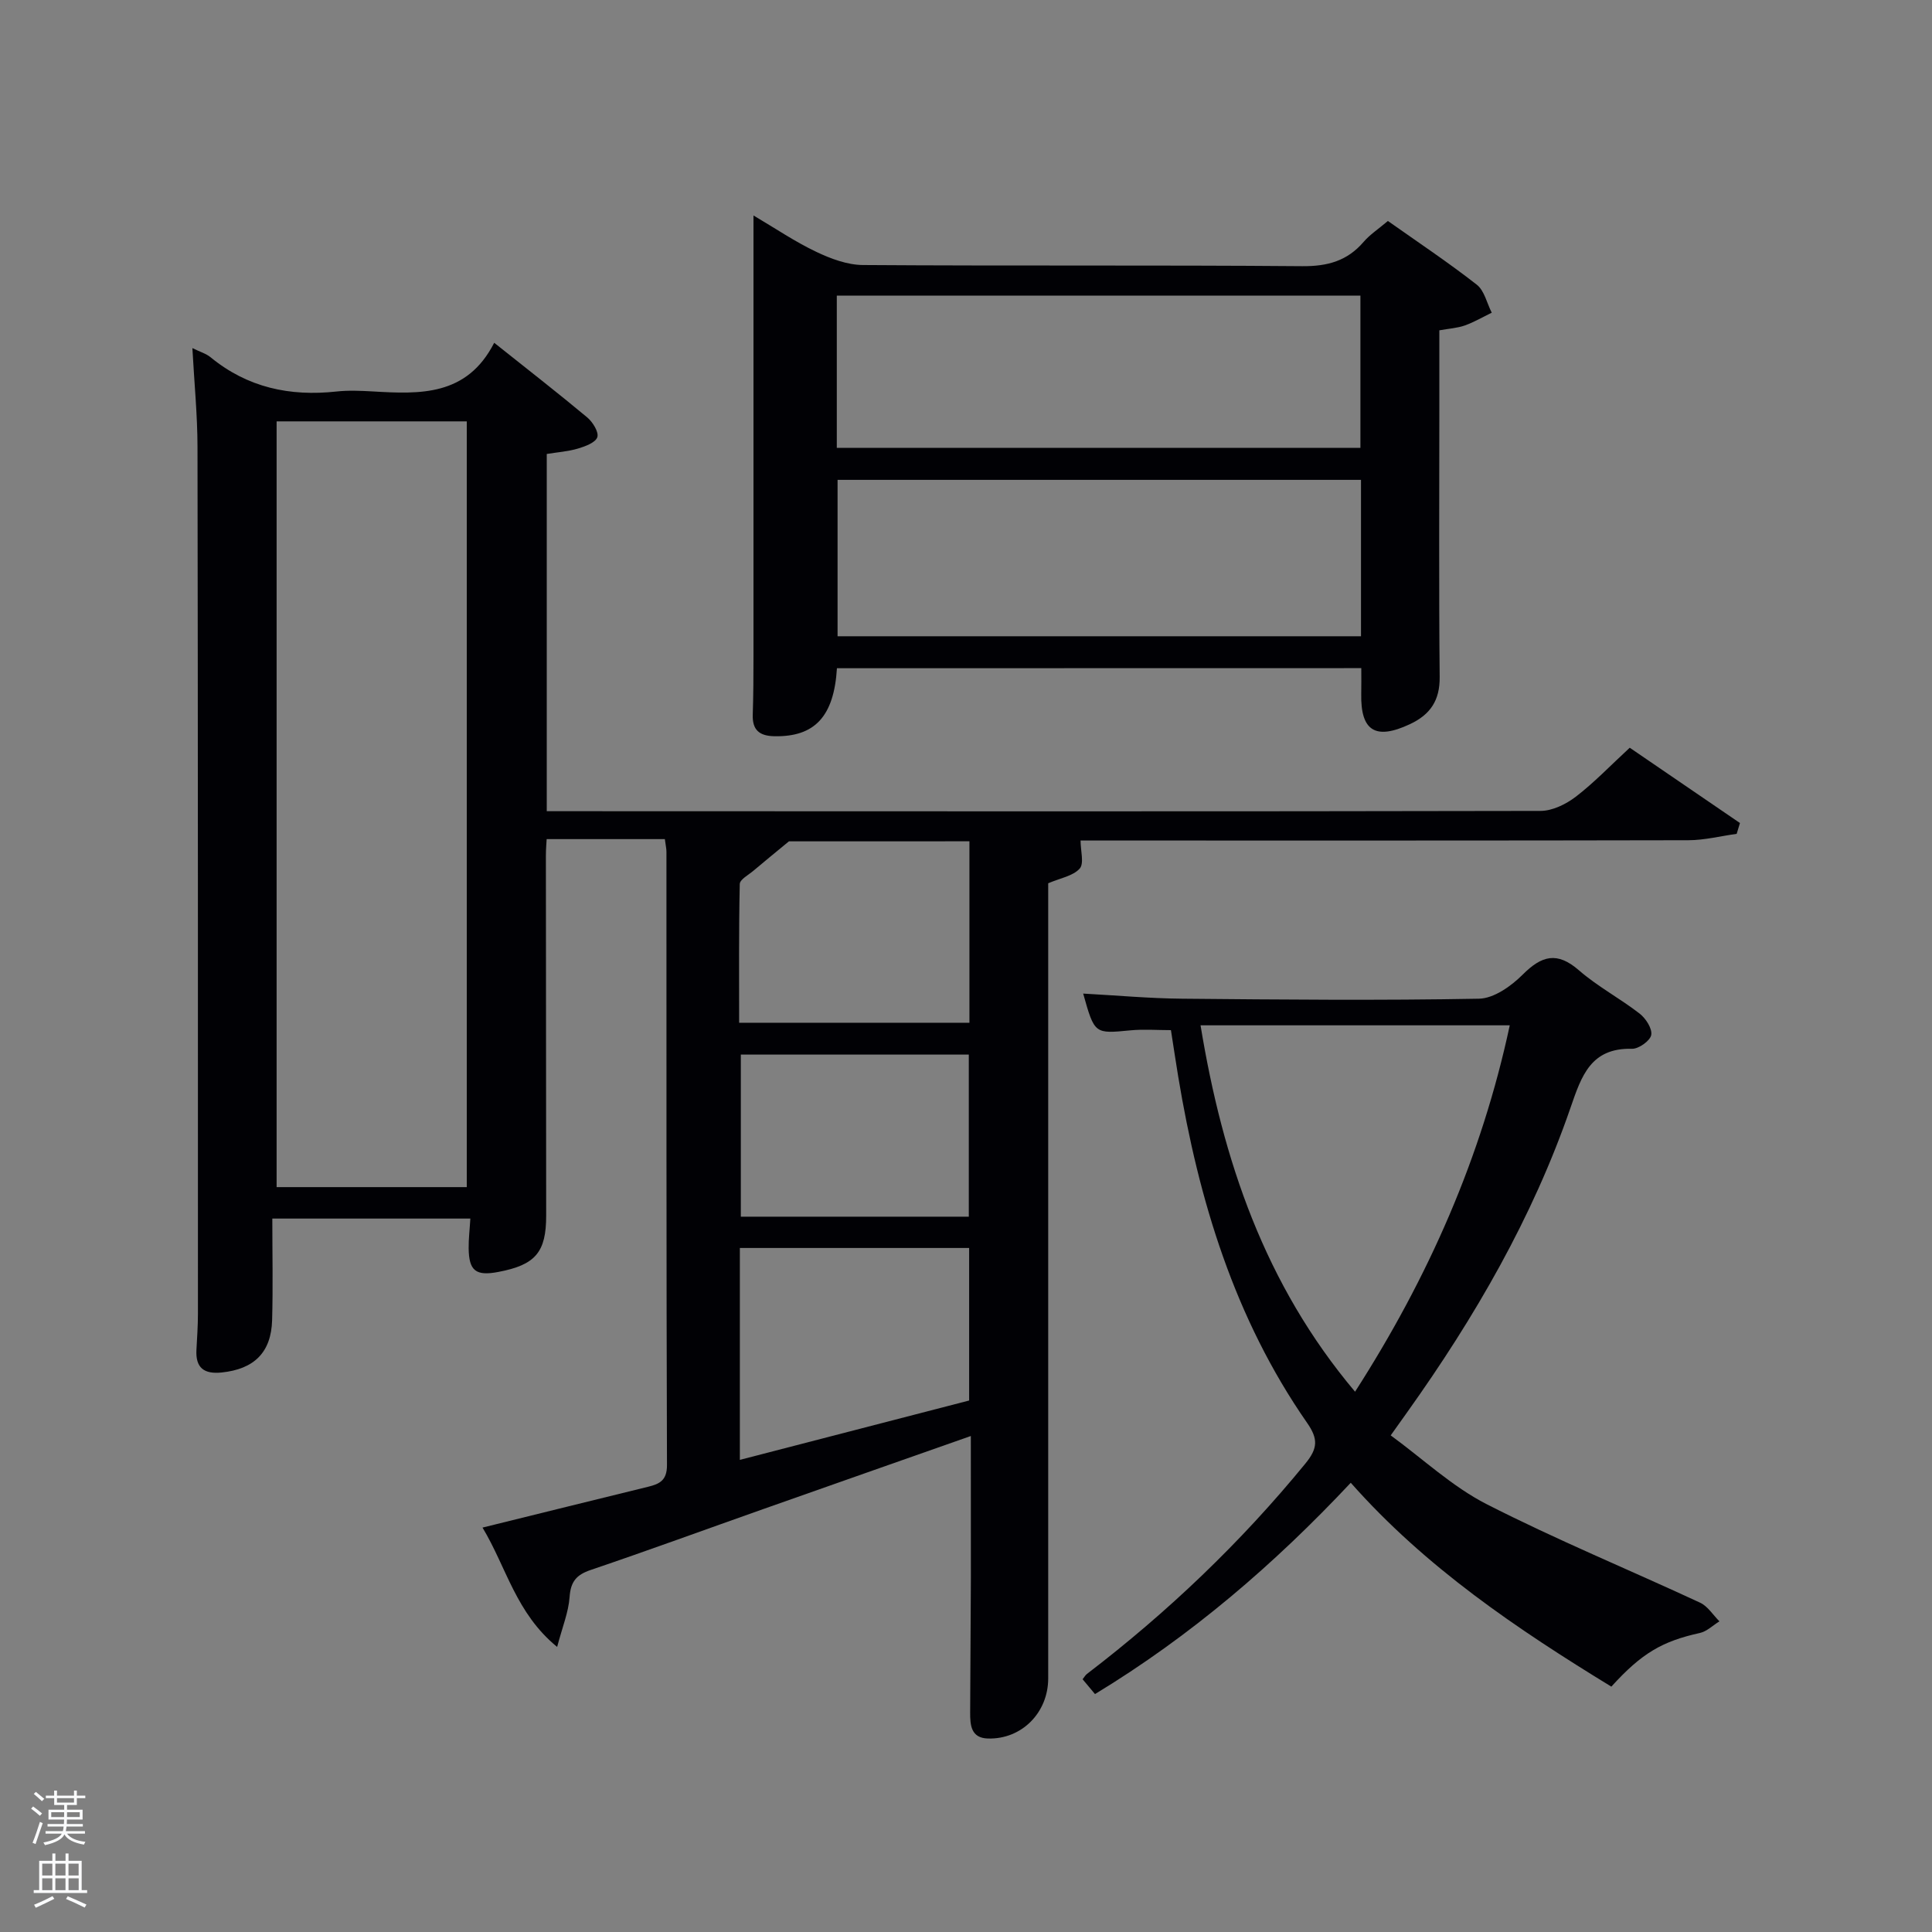 <svg enable-background="new 0 0 400 400" viewBox="0 0 400 400" xmlns="http://www.w3.org/2000/svg"><rect x="0" y="0" width="400" height="400" fill="#808080" stroke="none"/><path d="m6.44 374.46.42-.45c.65.47 1.27.95 1.85 1.44l-.45.49c-.65-.56-1.25-1.06-1.82-1.48m.93 7.33-.63-.26c.55-1.36 1.05-2.8 1.52-4.33.19.1.38.19.59.27-.46 1.29-.95 2.73-1.48 4.32m-.38-10.38.44-.42c.43.34 1.01.82 1.74 1.44l-.49.49c-.53-.51-1.09-1.01-1.69-1.51m2.5.35h1.72v-1.04h.59v1.04h3.52v-1.04h.59v1.04h1.75v.53h-1.75v1.42h-2.03v.97h3.22v2.03h-3.24c0 .35-.01.66-.03.93h3.32v.53h-3.37c-.03.27-.08.58-.15.94h3.96v.53h-3.71c.67.92 1.93 1.48 3.79 1.68-.13.24-.23.44-.29.59-2.13-.38-3.48-1.08-4.04-2.12-.43.97-1.77 1.72-4.03 2.23-.09-.19-.2-.37-.33-.55 2.1-.42 3.37-1.03 3.81-1.83h-3.36v-.53h3.58c.08-.29.13-.61.16-.94h-3.33v-.53h3.39c.02-.27.04-.58.04-.93h-3.23v-2.03h3.25v-.97h-2.07v-1.42h-1.73zm1.12 3.44v1h2.65c.01-.3.02-.44.02-.4v-.25-.35zm1.19-2h3.52v-.91h-3.52zm4.71 2h-2.63v.59c0 .15-.01.28-.01.4h2.64z" fill="#fafbfc"/><path d="m13.56 383.74h.63v1.52h2.72v6.07h1.13v.6h-11.06v-.6h1.13v-6.07h2.73v-1.52h.63v1.52h2.1v-1.52zm-2.69 8.83.38.56c-1.24.63-2.53 1.25-3.85 1.85-.1-.21-.21-.42-.34-.63 1.36-.55 2.63-1.15 3.81-1.78m-2.13-4.27h2.1v-2.45h-2.1zm0 3.04h2.1v-2.46h-2.1zm2.72-3.04h2.1v-2.45h-2.1zm0 3.04h2.1v-2.46h-2.1zm6.07 3.6c-1.41-.71-2.7-1.3-3.86-1.78l.35-.56c1.45.62 2.75 1.19 3.88 1.72zm-1.25-9.09h-2.1v2.45h2.1zm-2.09 5.49h2.1v-2.46h-2.1z" fill="#fafbfc"/><g fill="#010105"><path d="m201 297.31c-14.86 5.23-28.94 10.17-43.01 15.14-11.89 4.2-23.74 8.54-35.68 12.59-2.96 1-4.16 2.4-4.38 5.59-.22 3.15-1.5 6.23-2.58 10.35-8.55-7-10.47-16.43-15.45-24.71 11.82-2.92 23.04-5.7 34.28-8.45 2.41-.59 3.92-1.33 3.91-4.5-.14-42.32-.1-84.65-.11-126.97 0-.63-.15-1.26-.33-2.62-8.12 0-16.13 0-24.47 0-.03.61-.16 2.02-.16 3.43.01 24.83.03 49.65.06 74.48.01 7.61-2.2 10.24-9.9 11.7-4.67.89-6.1-.22-6.15-4.92-.02-1.95.22-3.9.35-6.13-13.48 0-26.72 0-41 0 0 7.12.15 14.06-.04 21-.18 6.74-3.75 10.18-10.46 10.87-3.61.37-5.41-.94-5.21-4.67.13-2.49.31-4.99.31-7.49 0-59.82.01-119.64-.09-179.45-.01-6.63-.67-13.27-1.06-20.48 1.56.77 2.83 1.13 3.76 1.89 7.64 6.28 16.41 8.15 26.06 7.1 2.47-.27 5-.16 7.49-.02 9.8.57 19.52 1.02 25.18-10.07 6.89 5.49 13.17 10.37 19.27 15.46 1.13.95 2.42 3.03 2.08 4.08-.38 1.13-2.5 1.91-4.01 2.36-2.04.61-4.21.75-6.46 1.12v73.96h4.79c66.98.02 133.97.08 200.95-.06 2.46 0 5.27-1.38 7.3-2.93 3.81-2.92 7.16-6.44 11.18-10.15 7.57 5.17 15.2 10.38 22.82 15.59-.23.75-.45 1.5-.68 2.24-3.33.46-6.66 1.31-9.99 1.32-40.49.09-80.98.06-121.47.06-1.83 0-3.66 0-4.38 0 0 2.13.77 4.75-.18 5.81-1.38 1.54-4.02 1.97-6.52 3.04v5.66 158.96c0 7.11-5.5 12.66-12.49 12.45-3.5-.1-3.68-2.78-3.67-5.38.03-9.33.12-18.66.15-27.99.01-9.5-.01-18.99-.01-29.26zm-104.36-51.53c0-53.14 0-105.83 0-158.54-13.29 0-26.22 0-39.37 0v158.54zm56.54 56.47c16.33-4.23 31.99-8.28 47.47-12.29 0-10.92 0-21.31 0-31.58-16.05 0-31.75 0-47.47 0zm10.16-128.06c-3.17 2.62-5.27 4.32-7.33 6.07-1.03.88-2.83 1.82-2.85 2.77-.21 9.58-.13 19.16-.13 28.72h47.68c0-12.62 0-25 0-37.57-13.24.01-26.19.01-37.37.01zm37.24 77.71c0-11.2 0-22.35 0-33.56-15.88 0-31.58 0-47.2 0v33.56z"/><path d="m173.28 138.35c-.62 10.05-4.64 14.23-12.93 14.08-3.13-.06-4.61-1.28-4.5-4.48.13-3.99.15-7.99.15-11.99 0-30.14 0-60.28 0-91.35 4.56 2.69 8.6 5.44 12.96 7.51 3.01 1.44 6.46 2.73 9.72 2.75 30.32.21 60.63-.01 90.95.24 5.23.04 9.32-1.09 12.71-5.05 1.28-1.49 3-2.61 5.01-4.31 6.14 4.34 12.45 8.54 18.4 13.19 1.58 1.23 2.09 3.83 3.1 5.8-1.85.9-3.64 1.95-5.56 2.64-1.52.54-3.21.64-5.29 1.01v16.31c0 18.49-.11 36.98.07 55.47.05 4.85-1.95 7.79-6.16 9.76-7.12 3.34-10.24 1.43-10.08-6.3.04-1.65.01-3.3.01-5.3-36.13.02-72.17.02-108.56.02zm108.5-39c-36.45 0-72.48 0-108.37 0v32.38h108.37c0-10.85 0-21.45 0-32.38zm-108.53-38.15v31.52h108.41c0-10.67 0-21.05 0-31.52-36.25 0-72.16 0-108.41 0z"/><path d="m279.66 306.99c-15.84 16.88-33.05 31.68-52.95 43.75-.86-1.03-1.67-2-2.57-3.07.34-.42.56-.83.9-1.1 16.73-12.79 31.86-27.22 45.22-43.55 2.59-3.16 2.67-5.11.37-8.42-15.02-21.6-22.45-46.09-26.7-71.74-.51-3.09-.97-6.2-1.5-9.58-2.86 0-5.64-.22-8.37.04-7.44.72-7.44.8-9.8-7.61 6.95.38 13.72 1 20.49 1.06 20.49.19 40.98.38 61.46 0 3.09-.06 6.67-2.61 9.05-4.99 3.94-3.94 7.12-4.82 11.64-.89 3.86 3.36 8.5 5.81 12.56 8.96 1.28.99 2.65 3.11 2.41 4.43-.22 1.2-2.59 2.89-3.97 2.86-8.54-.22-10.46 5.59-12.73 12.17-7.86 22.8-19.85 43.47-33.8 63.04-.96 1.35-1.93 2.7-3.44 4.83 6.67 4.87 12.73 10.6 19.86 14.24 14.44 7.37 29.48 13.56 44.2 20.4 1.59.74 2.68 2.55 4 3.86-1.35.83-2.6 2.09-4.05 2.41-7.75 1.71-12.01 4.14-18.33 11.11-19.48-11.92-38.41-24.64-53.95-42.21zm.89-18.85c15.23-23.72 26.19-48.6 32.03-75.86-21.52 0-42.45 0-64.02 0 4.59 27.97 13.3 53.67 31.99 75.86z"/></g></svg>